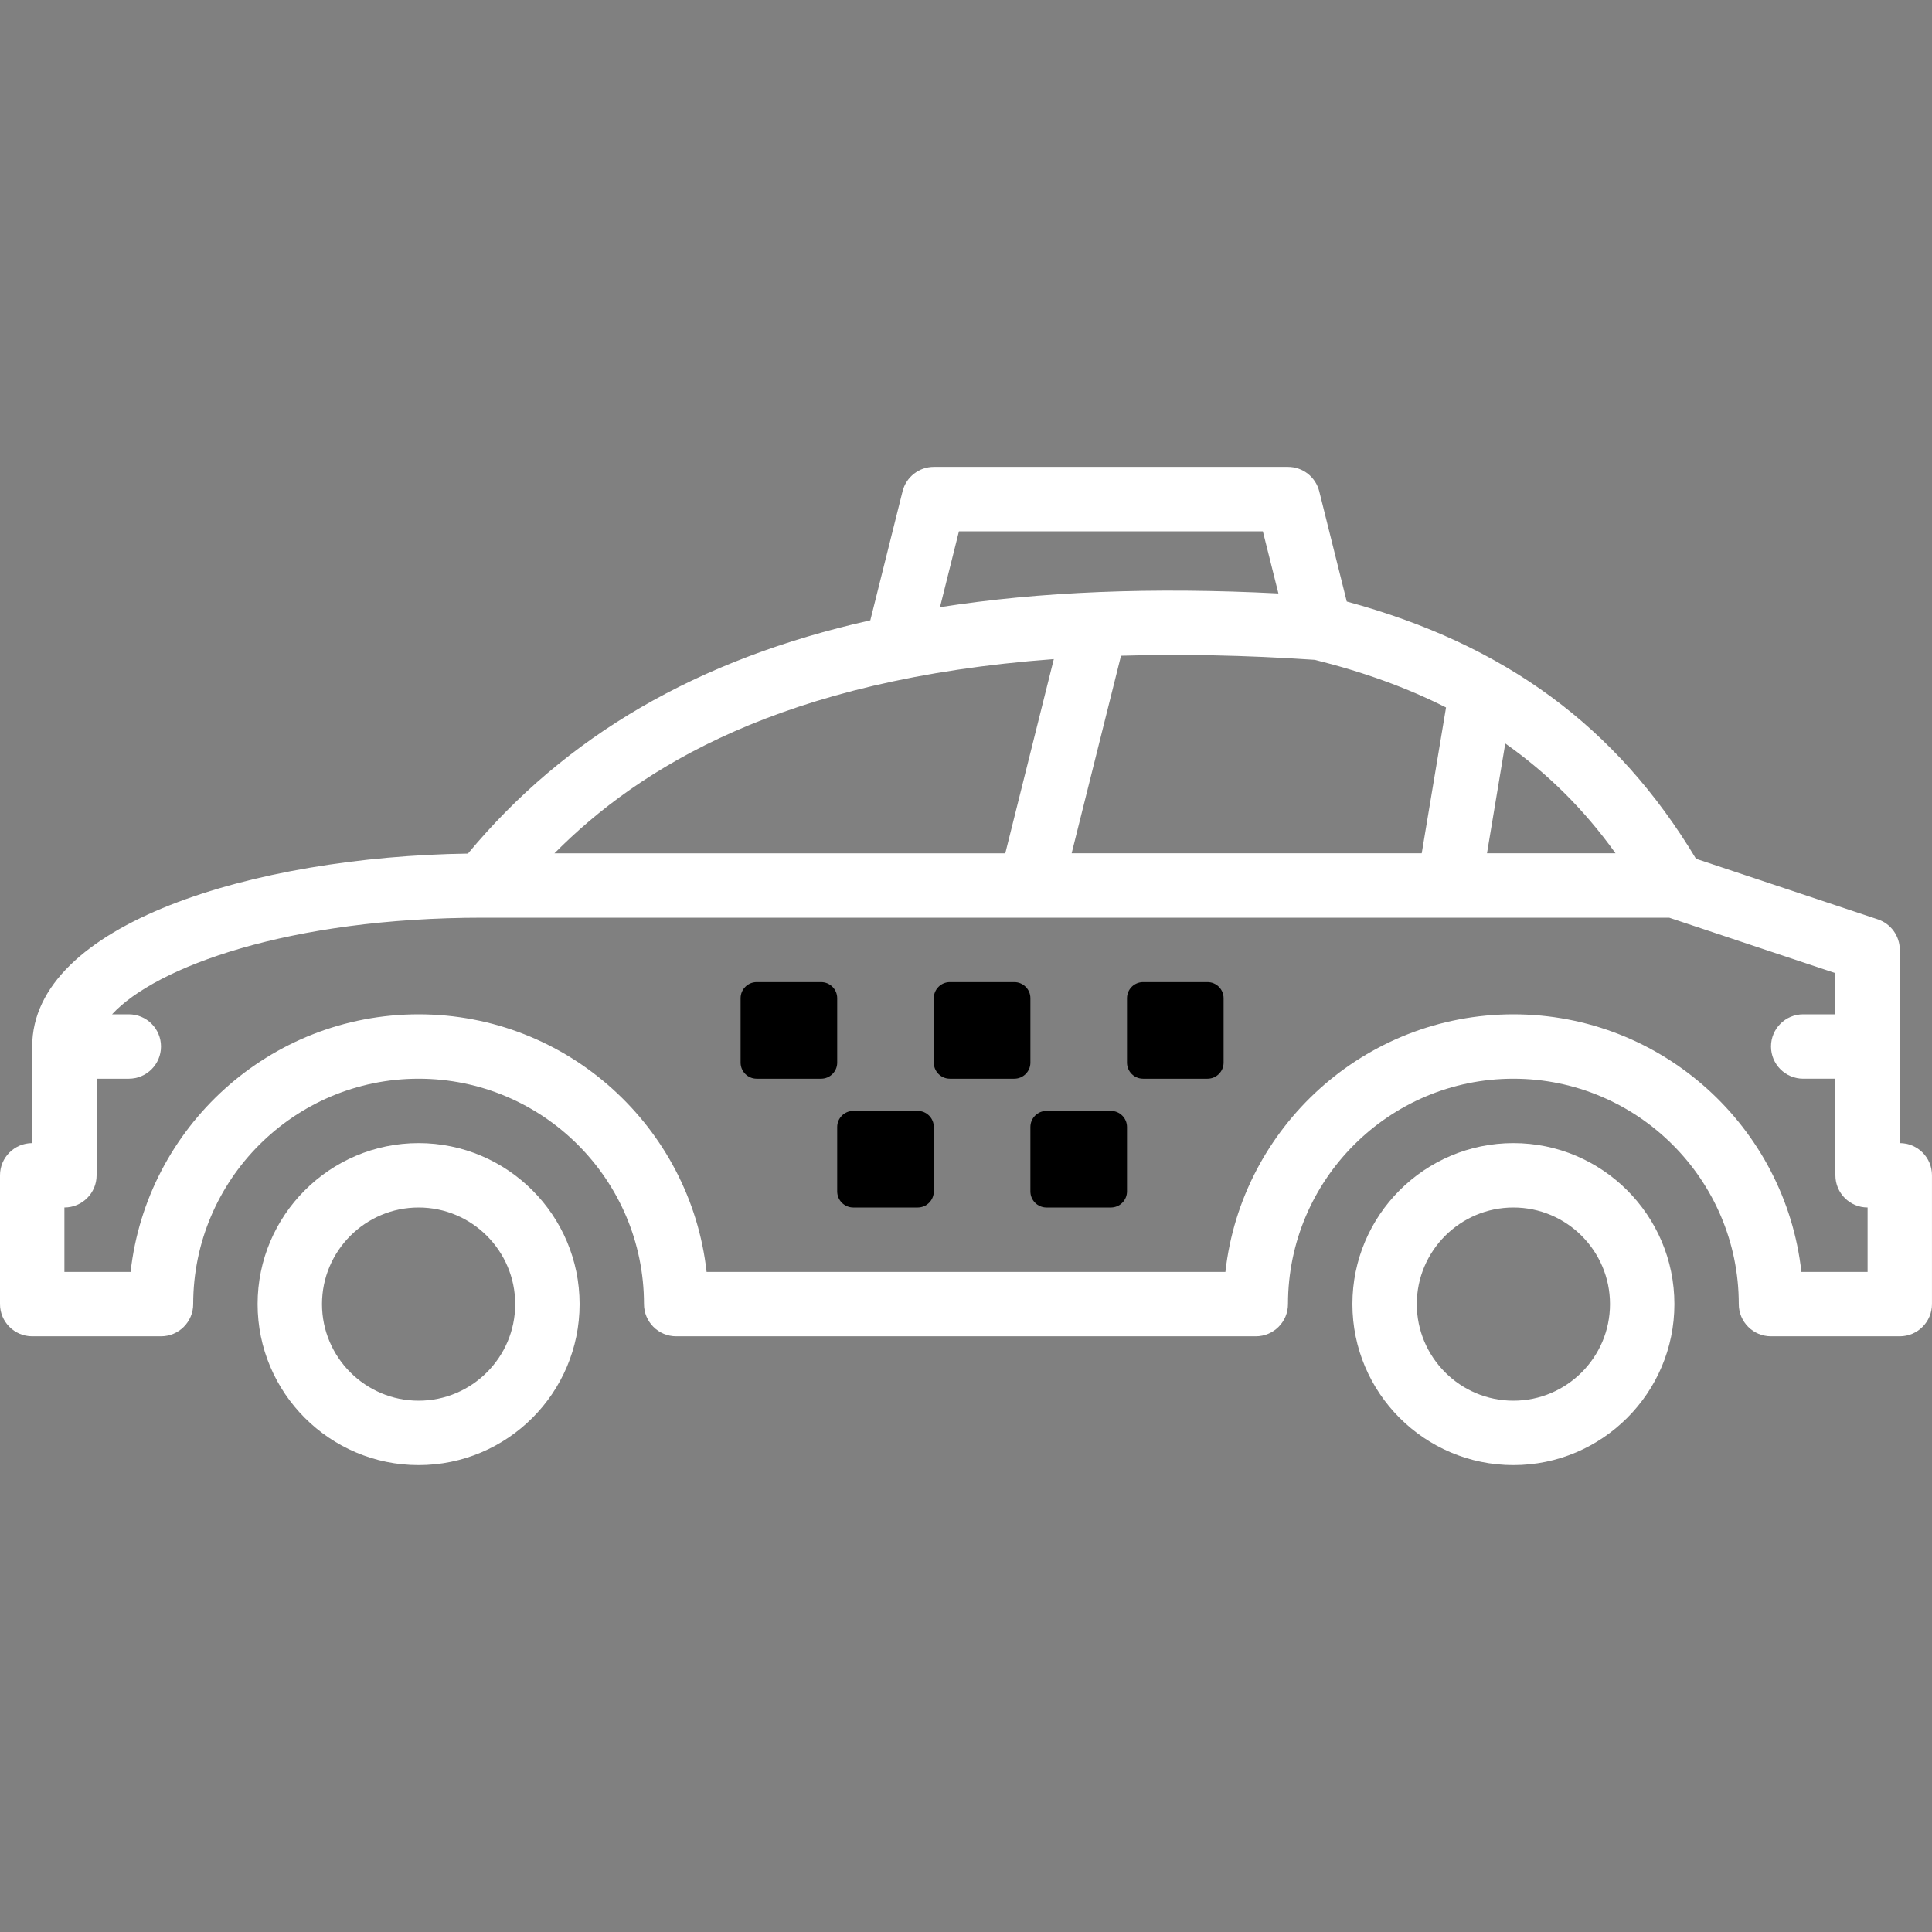 <?xml version="1.0" encoding="iso-8859-1"?>
<!-- Generator: Adobe Illustrator 19.0.0, SVG Export Plug-In . SVG Version: 6.00 Build 0)  -->
<svg version="1.1" id="Layer_1" xmlns="http://www.w3.org/2000/svg" xmlns:xlink="http://www.w3.org/1999/xlink" x="0px" y="0px"
	 viewBox="0 0 512 512" style="enable-background:new 0 0 512 512;" xml:space="preserve">
<rect x="0" y="0" width="512" height="512" fill="#808080" stroke="none"/>
<g>
	<g>
		<path style="fill:#FFFFFF;" d="M110.933,302.933c-23.526,0-42.667,19.14-42.667,42.667c0,23.526,19.14,42.667,42.667,42.667
			c23.526,0,42.667-19.14,42.667-42.667C153.6,322.074,134.46,302.933,110.933,302.933z M110.933,371.2
			c-14.114,0-25.6-11.486-25.6-25.6c0-14.114,11.486-25.6,25.6-25.6s25.6,11.486,25.6,25.6
			C136.533,359.714,125.047,371.2,110.933,371.2z"/>
	</g>
</g>
<g>
	<g>
		<path d="M243.2,294.4h-17.067c-2.355,0-4.267,1.911-4.267,4.267v17.067c0,2.355,1.911,4.267,4.267,4.267H243.2
			c2.355,0,4.267-1.911,4.267-4.267v-17.067C247.467,296.311,245.555,294.4,243.2,294.4z"/>
	</g>
</g>
<g>
	<g>
		<path d="M294.4,294.4h-17.067c-2.355,0-4.267,1.911-4.267,4.267v17.067c0,2.355,1.911,4.267,4.267,4.267H294.4
			c2.355,0,4.267-1.911,4.267-4.267v-17.067C298.667,296.311,296.755,294.4,294.4,294.4z"/>
	</g>
</g>
<g>
	<g>
		<path d="M320,260.267h-17.067c-2.355,0-4.267,1.911-4.267,4.267V281.6c0,2.355,1.911,4.267,4.267,4.267H320
			c2.355,0,4.267-1.911,4.267-4.267v-17.067C324.267,262.178,322.355,260.267,320,260.267z"/>
	</g>
</g>
<g>
	<g>
		<path d="M268.8,260.267h-17.067c-2.355,0-4.267,1.911-4.267,4.267V281.6c0,2.355,1.911,4.267,4.267,4.267H268.8
			c2.355,0,4.267-1.911,4.267-4.267v-17.067C273.067,262.178,271.155,260.267,268.8,260.267z"/>
	</g>
</g>
<g>
	<g>
		<path d="M217.6,260.267h-17.067c-2.355,0-4.267,1.911-4.267,4.267V281.6c0,2.355,1.911,4.267,4.267,4.267H217.6
			c2.355,0,4.267-1.911,4.267-4.267v-17.067C221.867,262.178,219.955,260.267,217.6,260.267z"/>
	</g>
</g>
<g>
	<g>
		<path style="fill:#FFFFFF;" d="M503.467,302.933v-51.2c0-3.678-2.347-6.938-5.837-8.098l-48.171-16.051c-21.009-34.987-50.586-56.781-92.553-68.173
			l-7.296-29.218c-0.956-3.789-4.361-6.46-8.277-6.46h-93.867c-3.917,0-7.322,2.671-8.277,6.46l-8.533,34.133
			c-0.009,0.017,0,0.043,0,0.06c-45.867,10.266-80.768,30.677-106.65,61.824C67.285,227.012,8.533,244.838,8.533,277.333v25.6
			c-4.719,0-8.533,3.823-8.533,8.533V345.6c0,4.71,3.814,8.533,8.533,8.533h34.133c4.719,0,8.533-3.823,8.533-8.533
			c0-32.939,26.803-59.733,59.733-59.733c32.93,0,59.733,26.795,59.733,59.733c0,4.71,3.814,8.533,8.533,8.533h153.6
			c4.719,0,8.533-3.823,8.533-8.533c0-32.939,26.803-59.733,59.733-59.733c32.93,0,59.733,26.795,59.733,59.733
			c0,4.71,3.814,8.533,8.533,8.533h34.133c4.719,0,8.533-3.823,8.533-8.533v-34.133C512,306.756,508.186,302.933,503.467,302.933z
			 M398.916,197.026c11.196,7.91,20.872,17.451,29.218,29.107h-34.065L398.916,197.026z M348.45,174.865
			c12.902,3.217,24.422,7.39,34.765,12.621l-6.443,38.647h-92.774l13.082-52.352C312.704,173.312,329.754,173.602,348.45,174.865z
			 M254.131,140.8h80.538l4.122,16.469c-33.417-1.698-63.215-0.512-89.685,3.644L254.131,140.8z M279.27,174.669l-12.86,51.465
			H146.935C169.583,203.315,207.258,179.994,279.27,174.669z M494.933,337.067h-17.544c-4.258-38.349-36.855-68.267-76.322-68.267
			s-72.064,29.918-76.322,68.267H187.255c-4.258-38.349-36.855-68.267-76.322-68.267s-72.064,29.918-76.322,68.267H17.067V320
			c4.719,0,8.533-3.823,8.533-8.533v-25.6h8.533c4.719,0,8.533-3.823,8.533-8.533s-3.814-8.533-8.533-8.533h-4.437
			C41.242,256.265,76.57,243.2,128,243.2h314.351l44.049,14.686V268.8h-8.533c-4.719,0-8.533,3.823-8.533,8.533
			s3.814,8.533,8.533,8.533h8.533v25.6c0,4.71,3.814,8.533,8.533,8.533V337.067z"/>
	</g>
</g>
<g>
	<g>
		<path  style="fill:#FFFFFF;" d="M401.067,302.933c-23.526,0-42.667,19.14-42.667,42.667c0,23.526,19.14,42.667,42.667,42.667
			c23.526,0,42.667-19.14,42.667-42.667C443.733,322.074,424.593,302.933,401.067,302.933z M401.067,371.2
			c-14.114,0-25.6-11.486-25.6-25.6c0-14.114,11.486-25.6,25.6-25.6c14.114,0,25.6,11.486,25.6,25.6
			C426.667,359.714,415.181,371.2,401.067,371.2z"/>
	</g>
</g>
<g>
</g>
<g>
</g>
<g>
</g>
<g>
</g>
<g>
</g>
<g>
</g>
<g>
</g>
<g>
</g>
<g>
</g>
<g>
</g>
<g>
</g>
<g>
</g>
<g>
</g>
<g>
</g>
<g>
</g>
</svg>
